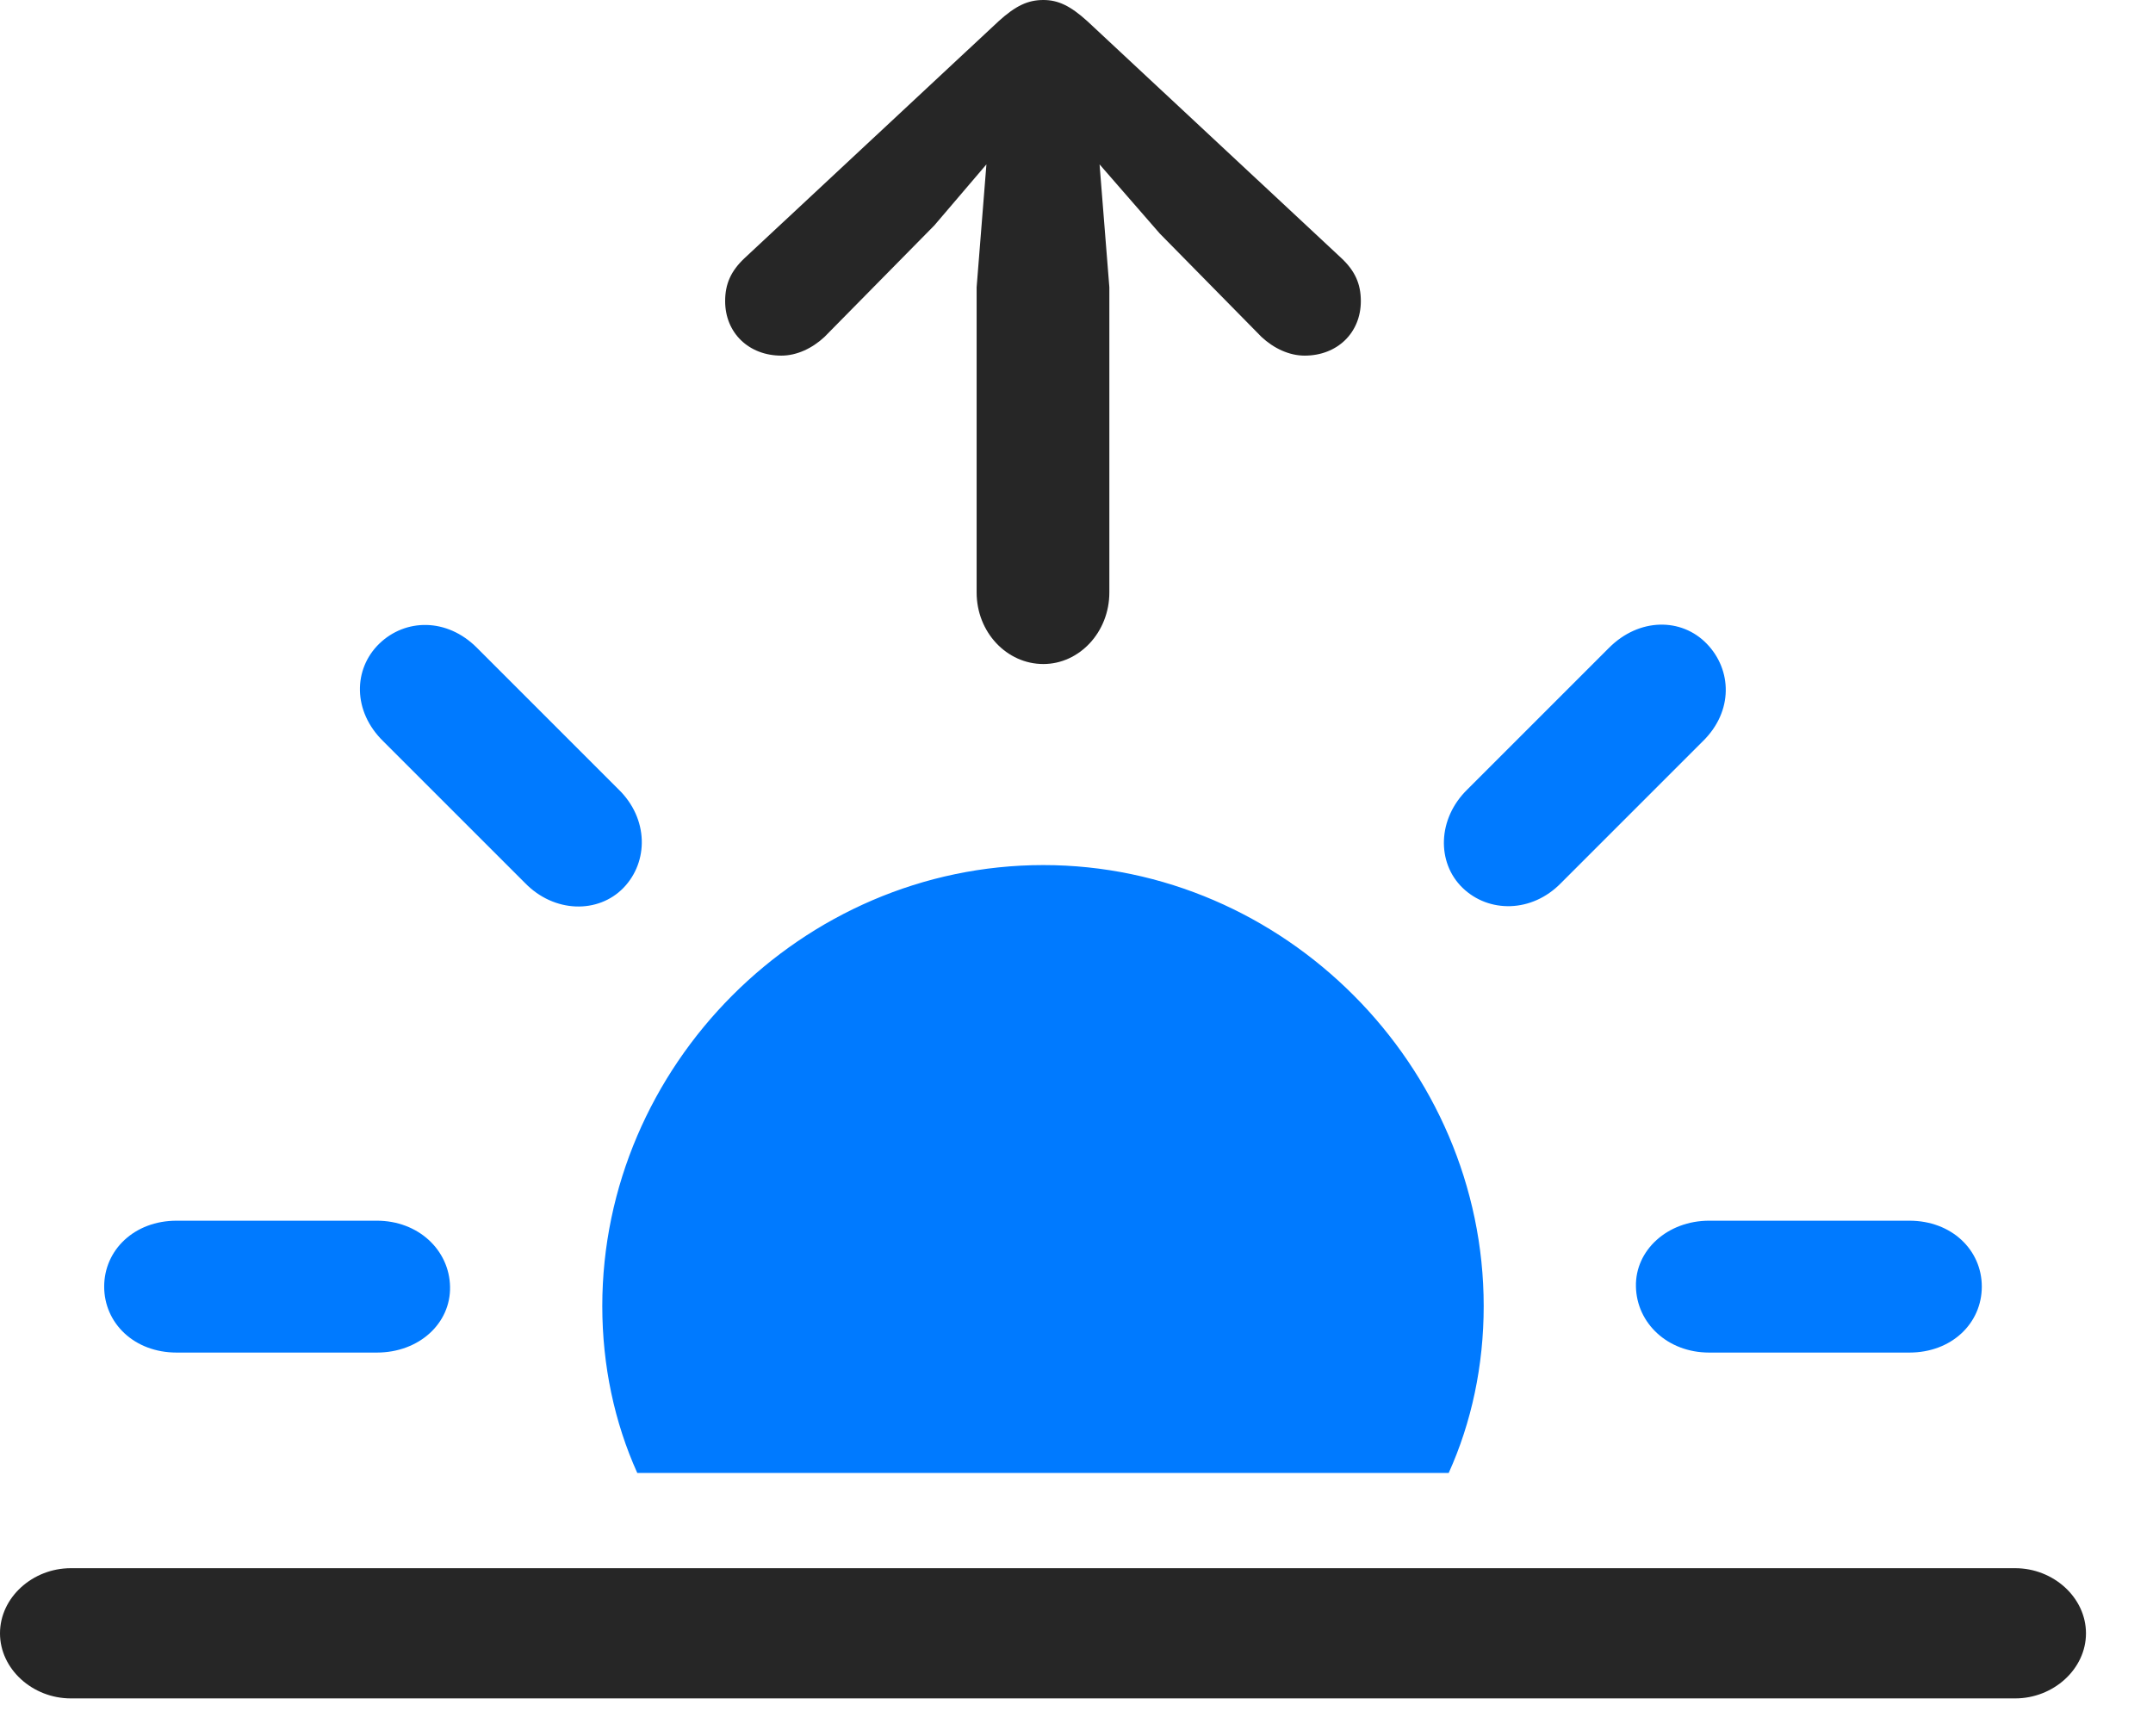<svg width="31" height="25" viewBox="0 0 31 25" fill="none" xmlns="http://www.w3.org/2000/svg">
<path d="M1.02 24.457H29.016C29.566 24.457 30.035 24.035 30.035 23.52C30.035 23.004 29.566 22.582 29.016 22.582H1.02C0.469 22.582 0 23.004 0 23.52C0 24.035 0.469 24.457 1.02 24.457Z" fill="black" fill-opacity="0.85"/>
<path d="M21.363 18.808C21.363 15.351 18.492 12.457 15.023 12.457C11.543 12.457 8.672 15.351 8.672 18.808C8.672 19.664 8.848 20.484 9.176 21.211H20.859C21.188 20.484 21.363 19.664 21.363 18.808ZM2.543 19.477H5.426C6.035 19.477 6.492 19.055 6.48 18.527C6.469 18 6.023 17.578 5.426 17.578H2.543C1.934 17.578 1.5 18 1.5 18.527C1.5 19.055 1.934 19.477 2.543 19.477ZM7.559 12.715C7.98 13.148 8.613 13.16 8.977 12.785C9.34 12.41 9.34 11.789 8.906 11.367L6.867 9.328C6.434 8.894 5.836 8.906 5.461 9.269C5.086 9.633 5.074 10.242 5.52 10.676L7.559 12.715ZM21.059 12.785C21.434 13.148 22.055 13.148 22.477 12.715L24.516 10.676C24.961 10.242 24.938 9.644 24.574 9.269C24.211 8.894 23.602 8.894 23.168 9.328L21.129 11.367C20.695 11.789 20.684 12.422 21.059 12.785ZM24.609 19.477H27.492C28.102 19.477 28.535 19.055 28.535 18.527C28.535 18 28.102 17.578 27.492 17.578H24.609C24.012 17.578 23.543 18 23.555 18.527C23.566 19.055 24.012 19.477 24.609 19.477Z" fill="#007AFF"/>
<path d="M15.023 9.562C15.539 9.562 15.973 9.105 15.973 8.531V4.137L15.832 2.367L16.699 3.363L18.164 4.852C18.34 5.016 18.562 5.121 18.785 5.121C19.254 5.121 19.594 4.793 19.594 4.336C19.594 4.09 19.512 3.902 19.312 3.715L15.656 0.305C15.41 0.082 15.234 0 15.023 0C14.801 0 14.625 0.082 14.379 0.305L10.723 3.715C10.523 3.902 10.441 4.09 10.441 4.336C10.441 4.793 10.781 5.121 11.25 5.121C11.473 5.121 11.695 5.016 11.871 4.852L13.453 3.246L14.203 2.367L14.062 4.137V8.531C14.062 9.105 14.496 9.562 15.023 9.562Z" fill="black" fill-opacity="0.85"/>
</svg>
